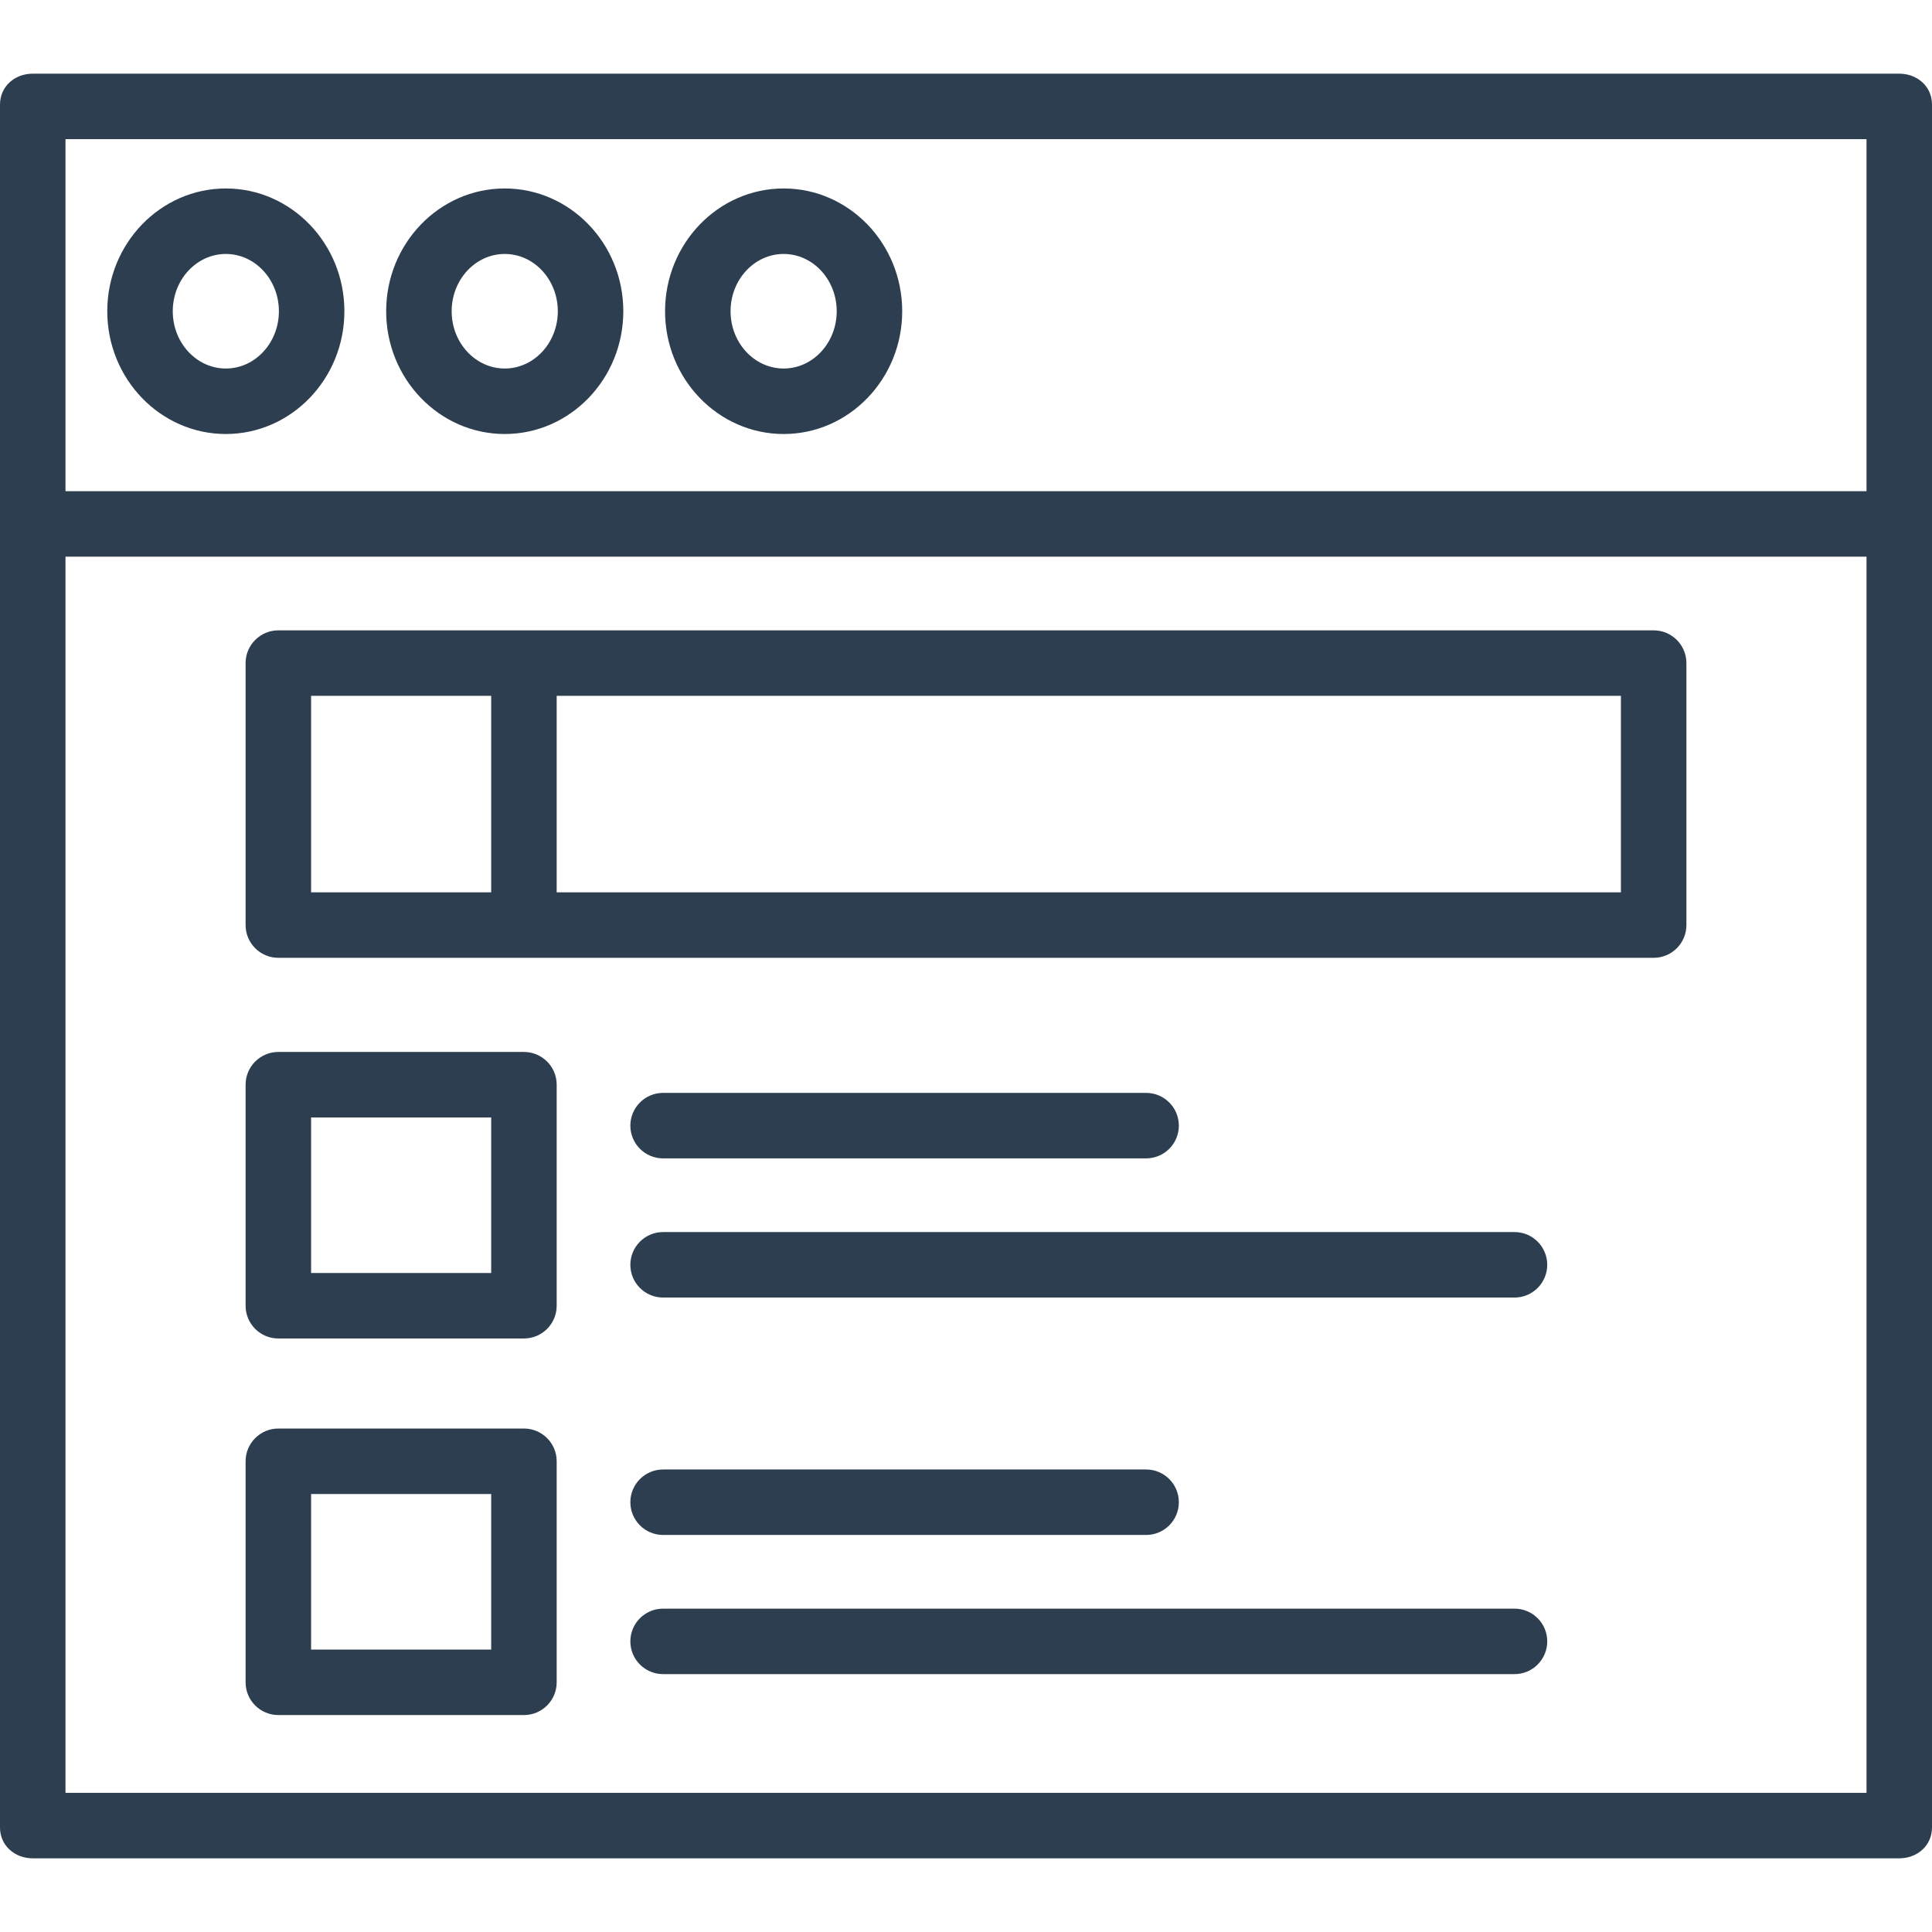 <?xml version="1.0"?>
<svg xmlns="http://www.w3.org/2000/svg" height="512px" viewBox="0 -18 472 472" width="512px" class=""><g><path d="m412 144c0-4.418-3.582-8-8-8h-336c-4.418 0-8 3.582-8 8v64c0 4.418 3.582 8 8 8h336c4.418 0 8-3.582 8-8zm-336 8h44v48h-44zm320 48h-260v-48h260zm0 0" data-original="#000000" class="active-path" data-old_color="#600035" fill="#2C3E50"/><path d="m136 247c0-4.418-3.582-8-8-8h-60c-4.418 0-8 3.582-8 8v54c0 4.418 3.582 8 8 8h60c4.418 0 8-3.582 8-8zm-16 46h-44v-38h44zm0 0" data-original="#000000" class="active-path" data-old_color="#600035" fill="#2C3E50"/><path d="m162 265h118c4.418 0 8-3.582 8-8s-3.582-8-8-8h-118c-4.418 0-8 3.582-8 8s3.582 8 8 8zm0 0" data-original="#000000" class="active-path" data-old_color="#600035" fill="#2C3E50"/><path d="m370 283h-208c-4.418 0-8 3.582-8 8s3.582 8 8 8h208c4.418 0 8-3.582 8-8s-3.582-8-8-8zm0 0" data-original="#000000" class="active-path" data-old_color="#600035" fill="#2C3E50"/><path d="m136 339c0-4.418-3.582-8-8-8h-60c-4.418 0-8 3.582-8 8v54c0 4.418 3.582 8 8 8h60c4.418 0 8-3.582 8-8zm-16 46h-44v-38h44zm0 0" data-original="#000000" class="active-path" data-old_color="#600035" fill="#2C3E50"/><path d="m162 357h118c4.418 0 8-3.582 8-8s-3.582-8-8-8h-118c-4.418 0-8 3.582-8 8s3.582 8 8 8zm0 0" data-original="#000000" class="active-path" data-old_color="#600035" fill="#2C3E50"/><path d="m370 375h-208c-4.418 0-8 3.582-8 8s3.582 8 8 8h208c4.418 0 8-3.582 8-8s-3.582-8-8-8zm0 0" data-original="#000000" class="active-path" data-old_color="#600035" fill="#2C3E50"/><path d="m472 110.199v-102.656c0-4.418-3.586-7.543-8-7.543h-456c-4.418 0-8 3.125-8 7.543v420.914c0 4.418 3.582 7.543 8 7.543h456c4.418 0 8-3.125 8-7.543v-318.105c0-.027 0-.051 0-.078 0-.027 0-.051 0-.074zm-16-94.199v86h-440v-86zm-440 404v-302h440v302zm0 0" data-original="#000000" class="active-path" data-old_color="#600035" fill="#2C3E50"/><path d="m123.309 88.031c15.973 0 28.969-13.453 28.969-29.992 0-16.539-12.996-29.996-28.969-29.996-15.969 0-28.965 13.457-28.965 29.996 0 16.535 12.996 29.992 28.965 29.992zm0-43.988c7.152 0 12.969 6.277 12.969 13.996 0 7.715-5.816 13.992-12.969 13.992-7.148 0-12.965-6.277-12.965-13.992 0-7.719 5.816-13.996 12.965-13.996zm0 0" data-original="#000000" class="active-path" data-old_color="#600035" fill="#2C3E50"/><path d="m191.449 88.031c15.973 0 28.965-13.453 28.965-29.992 0-16.539-12.992-29.996-28.965-29.996-15.973 0-28.969 13.457-28.969 29.996 0 16.535 12.996 29.992 28.969 29.992zm0-43.988c7.148 0 12.965 6.277 12.965 13.996 0 7.715-5.816 13.992-12.965 13.992-7.152 0-12.969-6.277-12.969-13.992 0-7.719 5.82-13.996 12.969-13.996zm0 0" data-original="#000000" class="active-path" data-old_color="#600035" fill="#2C3E50"/><path d="m55.172 88.031c15.973 0 28.965-13.453 28.965-29.992 0-16.539-12.992-29.996-28.965-29.996s-28.965 13.457-28.965 29.996c0 16.535 12.992 29.992 28.965 29.992zm0-43.988c7.148 0 12.965 6.277 12.965 13.996 0 7.715-5.816 13.992-12.965 13.992s-12.965-6.277-12.965-13.992c0-7.719 5.816-13.996 12.965-13.996zm0 0" data-original="#000000" class="active-path" data-old_color="#600035" fill="#2C3E50"/></g> </svg>
